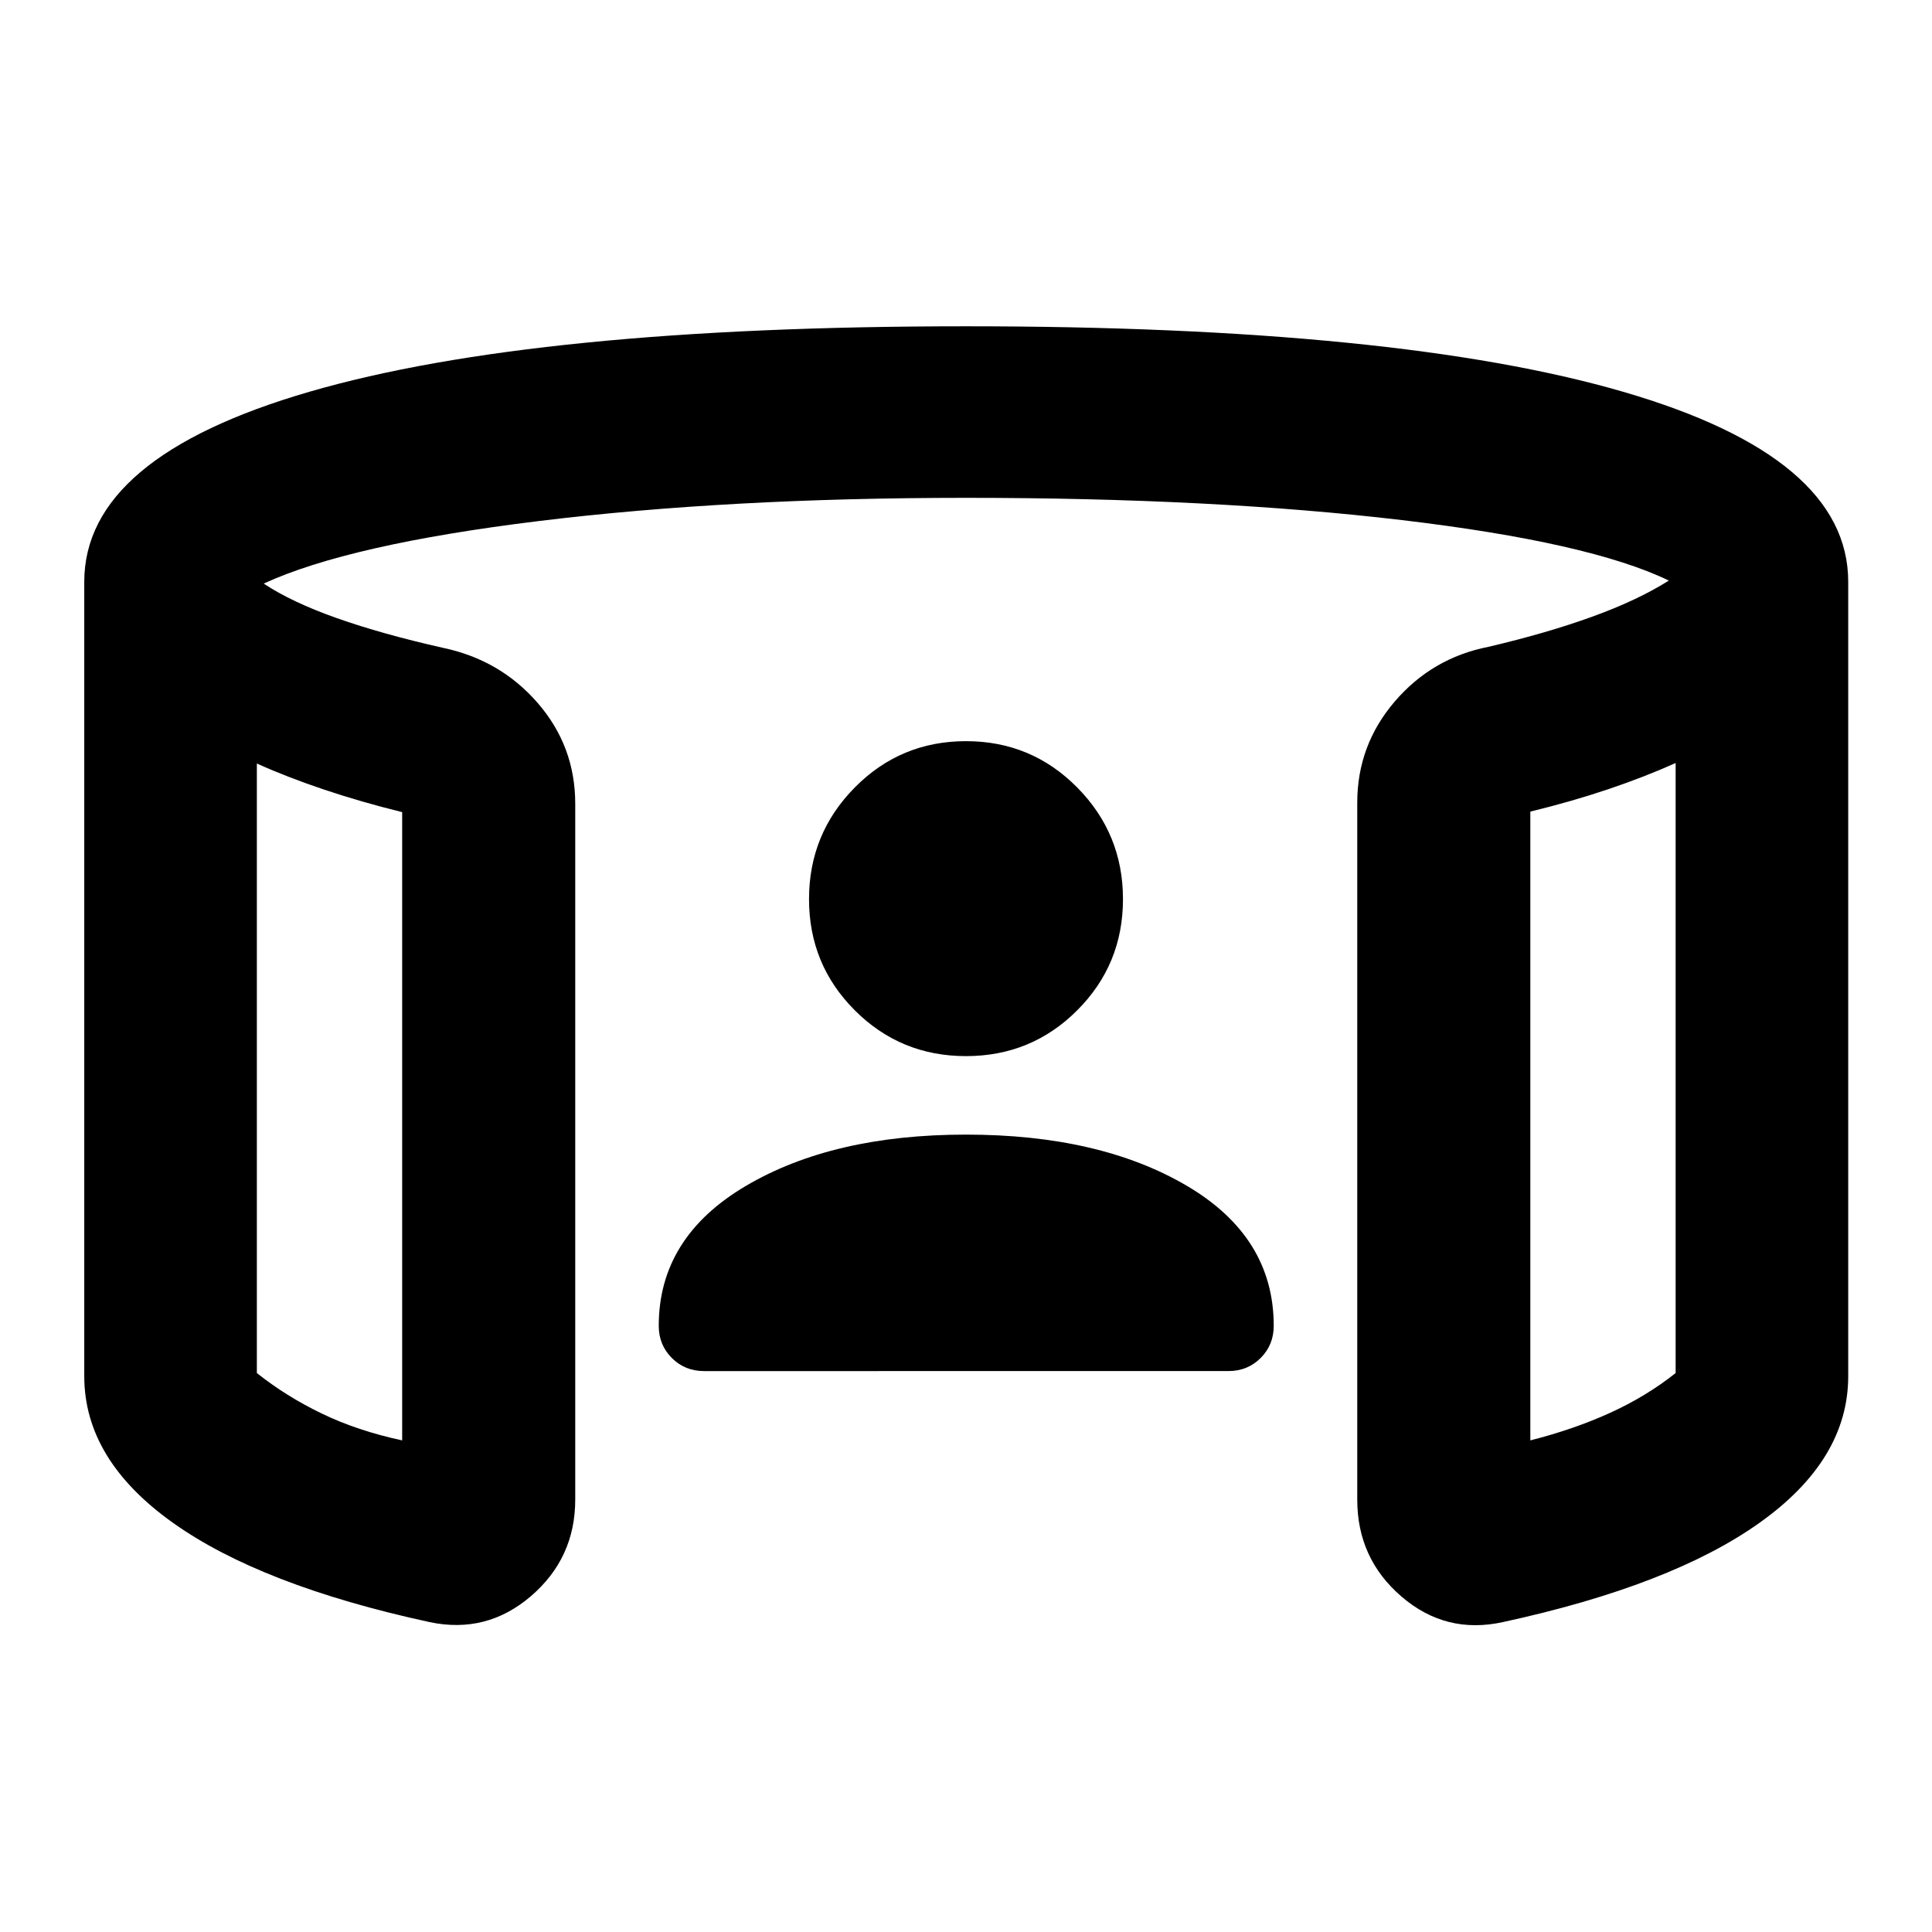 <svg xmlns="http://www.w3.org/2000/svg" height="24" viewBox="0 -960 960 960" width="24"><path d="M480-435.22q-32.5 0-55.25-22.75T402-513.22q0-32.5 22.75-55.5t55.25-23q32.5 0 55.25 23t22.75 55.5q0 32.5-22.75 55.25T480-435.22ZM127.63-580.61v302.87q14.57 11.59 32.3 20.14 17.74 8.56 39.9 13.32v-312.18q-20.37-5.02-38.74-11.18t-33.46-12.97Zm704.98-.26q-15.09 6.8-33.33 12.97-18.24 6.16-38.87 11.18v312.44q21.66-5.5 39.64-13.69 17.99-8.18 32.56-19.77v-303.13ZM41.87-276.17v-394.72q0-61.96 111.95-94.47Q265.76-797.87 480-797.87q214.48 0 326.42 32.51 111.95 32.51 111.95 94.47v394.72q0 41.39-43.86 72.69-43.86 31.31-127.79 49.5-28.33 6.2-50.32-12.69-21.99-18.9-21.99-48.2v-346.26q0-28.54 18.61-50.27 18.61-21.73 46.65-27.21 28.9-6.78 51.48-14.96 22.59-8.17 38.09-17.95-39.31-19-132.71-30.06-93.4-11.05-216.53-11.05-118.13 0-212.4 11.55-94.27 11.56-136.58 31.06 14 9.28 36.46 17.2 22.45 7.93 52.59 14.71 28.54 5.98 47.15 27.46t18.61 50.02v345.76q0 29.07-21.99 47.96t-50.32 12.93q-83.93-18.19-127.79-49.5-43.86-31.3-43.86-72.69Zm85.76-304.44v336.33-336.33Zm704.98-.26v336.59-336.59ZM480-396.22q66.43 0 109.67 25.4 43.24 25.41 43.24 69.6 0 9.5-6.5 16t-16 6.5H349.83q-9.5 0-16-6.5t-6.5-16q0-43.95 43.24-69.48Q413.8-396.22 480-396.22Z"/></svg>